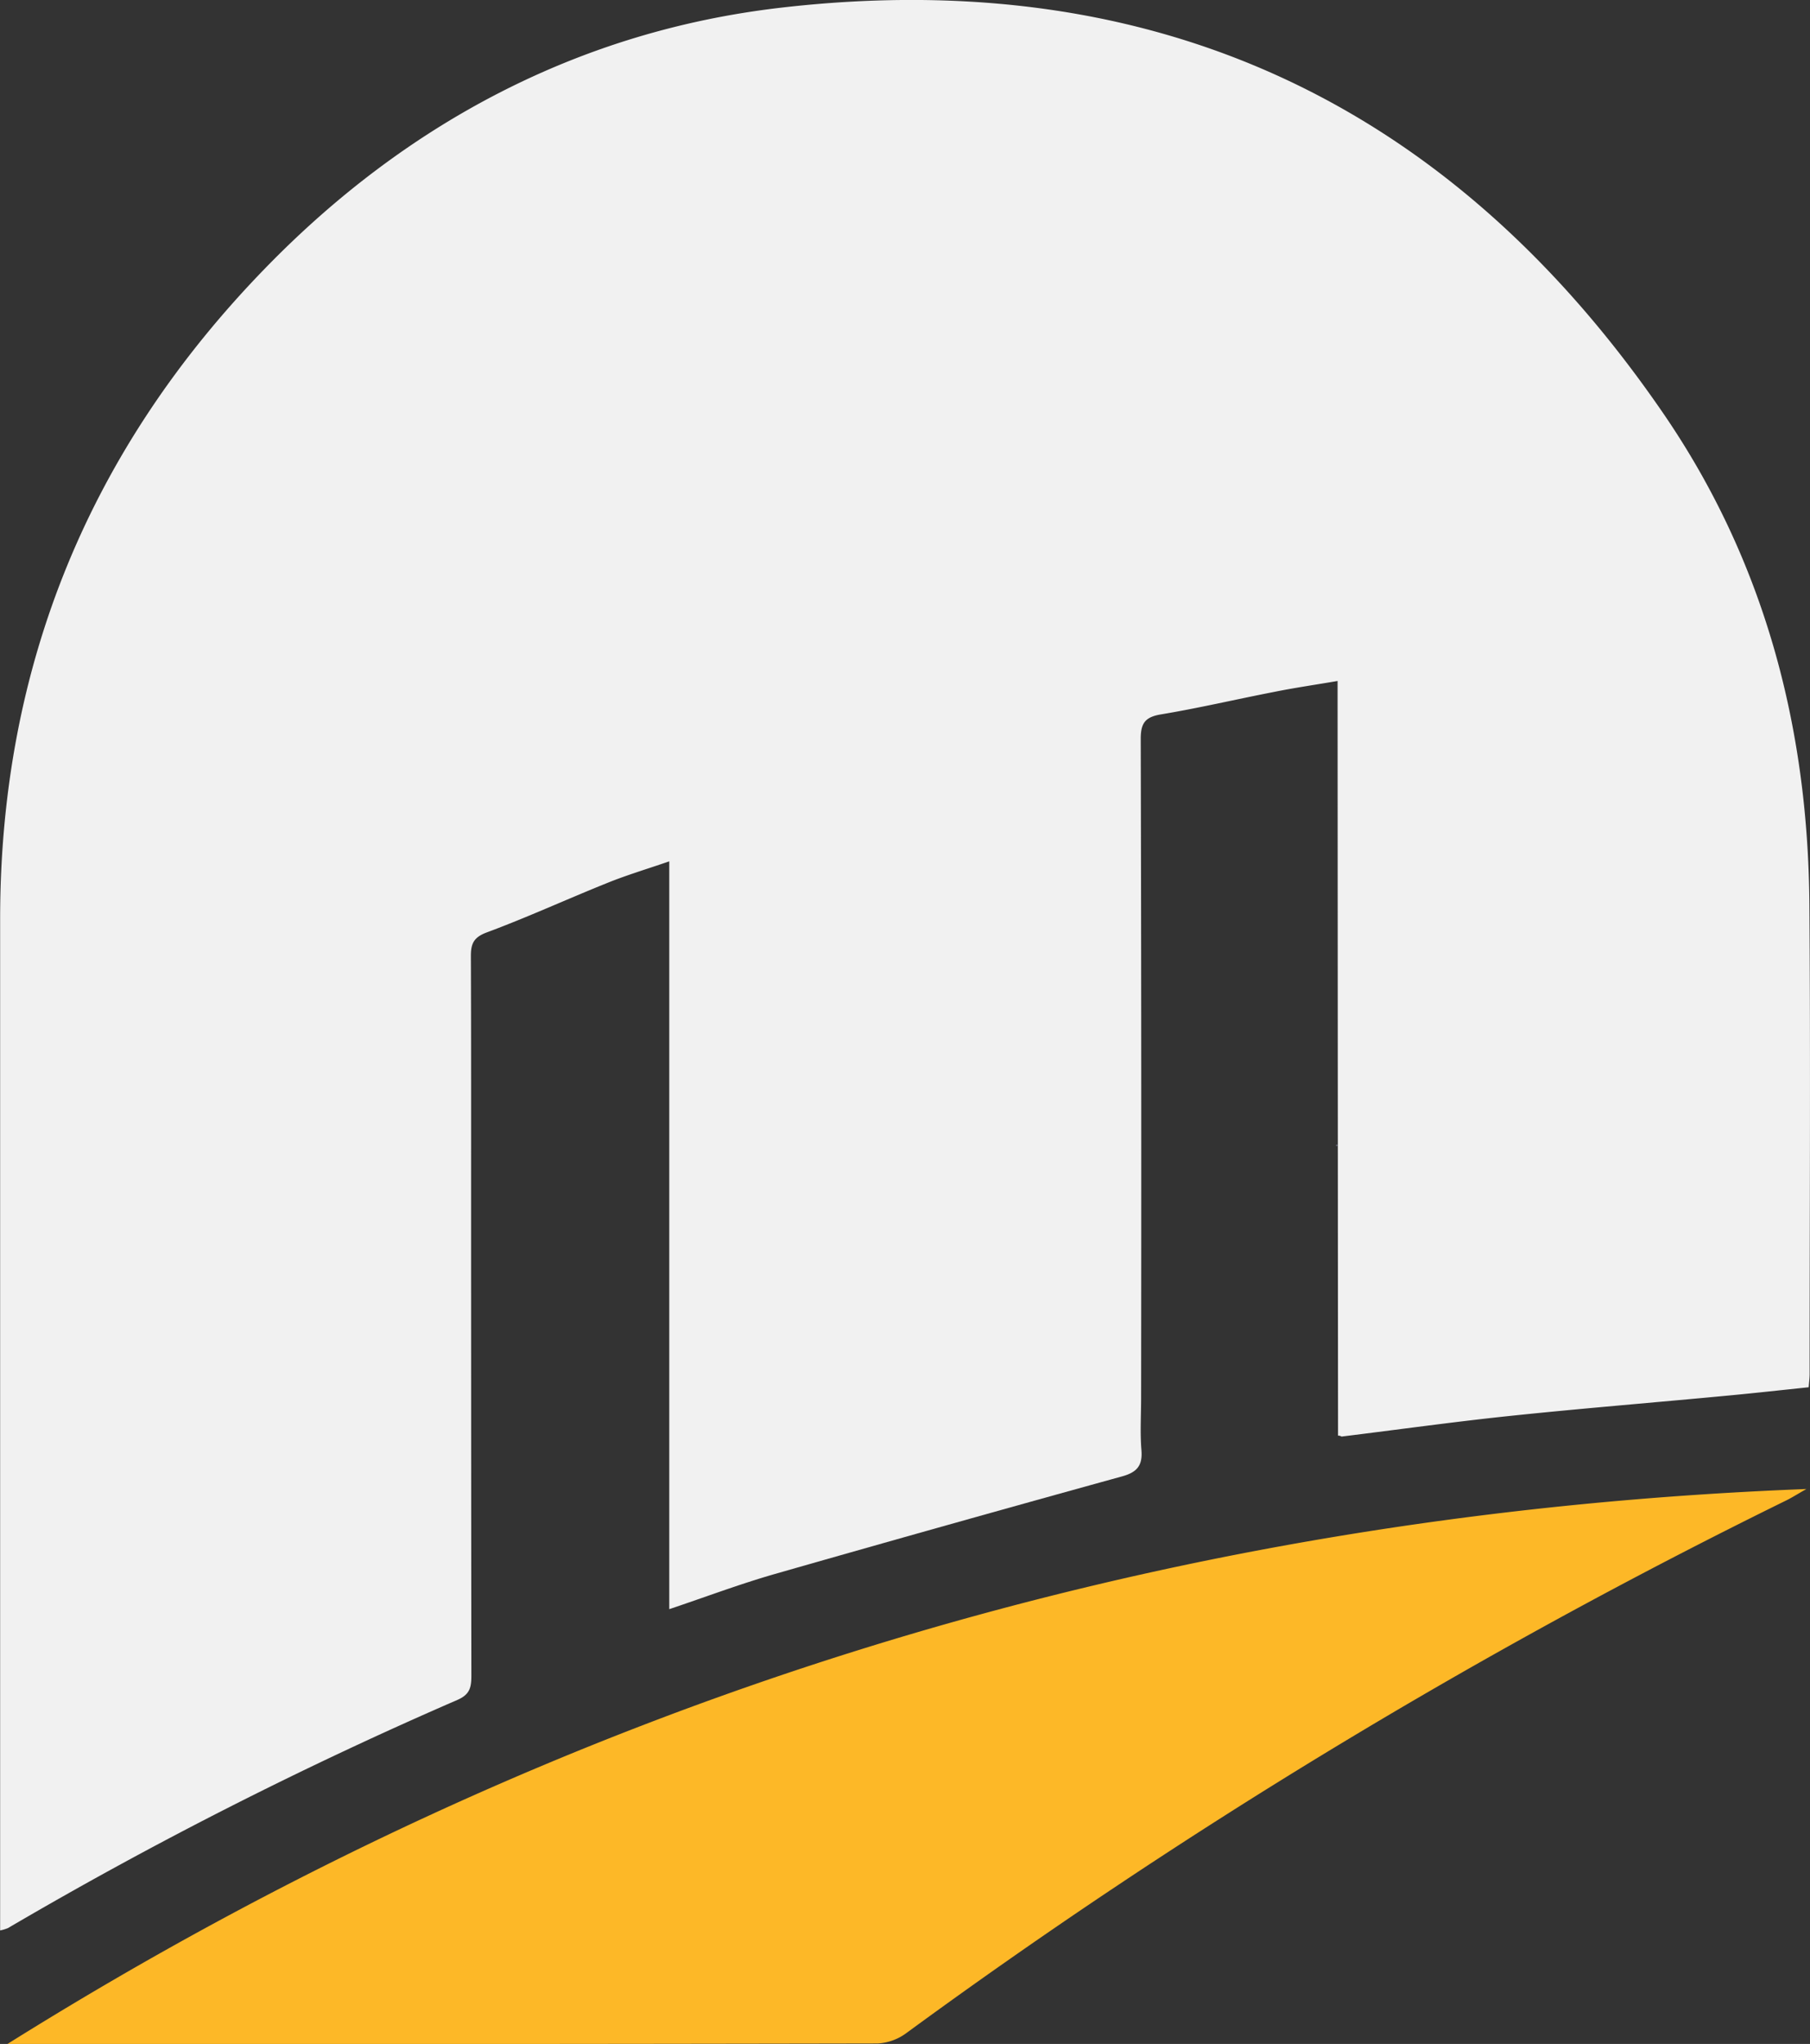 <svg id="Layer_1" data-name="Layer 1" xmlns="http://www.w3.org/2000/svg" viewBox="0 0 524.45 591.98"><rect x="0" y="0" width="524.45" height="591.98" fill="#333333" stroke="none"/><defs><style>.cls-1{fill:#7d8197;}.cls-2{fill:#f1f1f1;}.cls-3{fill:#fdb827;}</style></defs><path class="cls-1" d="M426.91,434.54a.79.79,0,0,1,.54.14l-.5.3Z" transform="translate(-39.77 -102.99)"/><path class="cls-2" d="M427.47,518.8q-.08-105.31-.13-210.64c0-2.31,0-4.62,0-7.94-6.62,1.13-12.66,2-18.65,3.22-10.84,2.11-21.6,4.64-32.49,6.45-4.62.77-5.91,2.51-5.9,7.15q.24,95.34.11,190.69c0,5.09-.32,10.2.09,15.25.37,4.52-1.31,6.43-5.63,7.62q-50.37,13.9-100.62,28.27c-10.1,2.9-20,6.63-30.56,10.18V352.46c-6.68,2.3-12.39,4-17.89,6.23-11.73,4.71-23.25,10-35.08,14.39-3.81,1.43-4.52,3.38-4.51,6.85.09,24.84.06,49.68.06,74.51q0,66.9.08,133.79c0,3.32-.33,5.48-4,7.08A1205.59,1205.59,0,0,0,42.05,661.43a13,13,0,0,1-2.24.67V655q0-143.17,0-286.34c.11-73.06,26.07-135.87,76.9-188.08,41-42.14,91.12-68.63,149.4-75.37C374.38,92.72,460,132.81,521.65,222.63c29.29,42.65,42,90.75,42.39,142.16.34,45.38.08,90.76.07,136.13,0,1.15-.16,2.3-.27,3.86-7.82.81-15.49,1.67-23.18,2.39-21.06,2-42.15,3.69-63.19,5.89-16.36,1.71-32.66,4-49,6A1.52,1.52,0,0,0,427.47,518.8Z" transform="translate(-39.77 -102.99)"/><path class="cls-3" d="M41.9,695C201.08,595.4,374.26,541.54,563.18,534.25c-2.68,1.52-4.22,2.51-5.85,3.31A1698.64,1698.64,0,0,0,302.49,691.75a15.48,15.48,0,0,1-8.37,3.09q-124.68.24-249.37.13Z" transform="translate(-39.77 -102.99)"/></svg>
